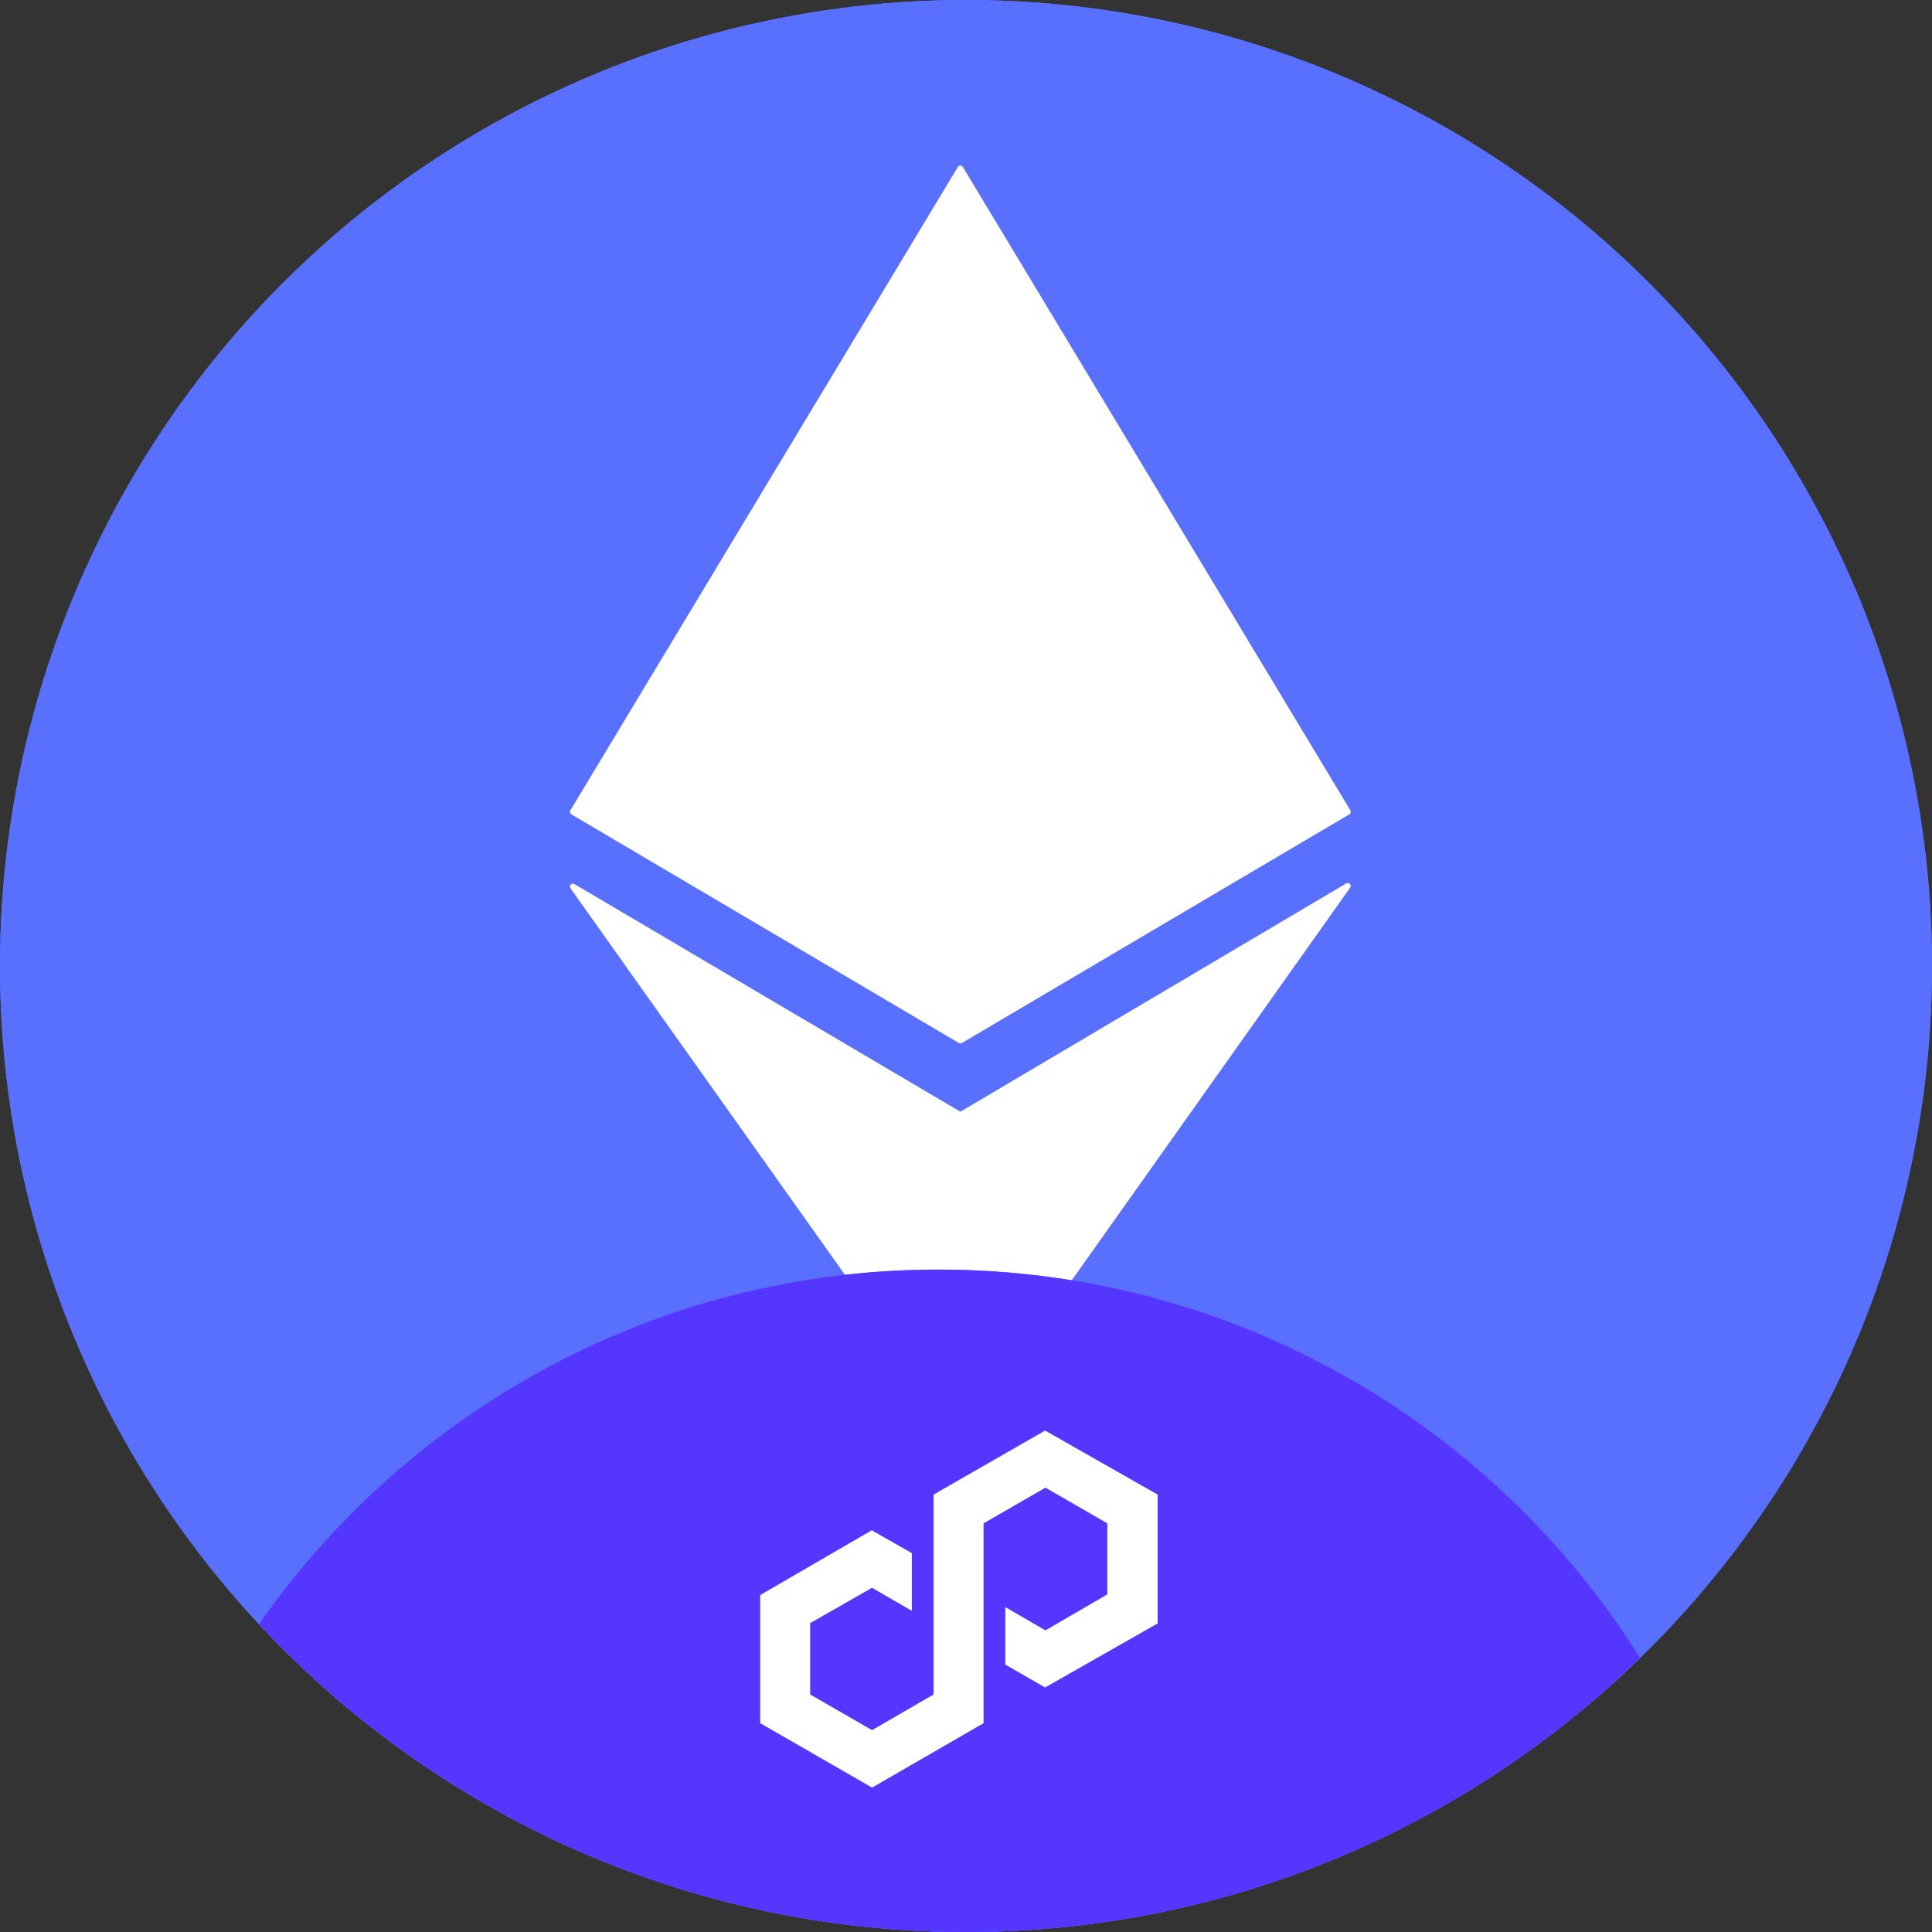 <svg width="35" height="35" viewBox="0 0 35 35" fill="none" xmlns="http://www.w3.org/2000/svg">
<rect x="0" y="0" width="35" height="35" fill="#333333" stroke="none"/>
<circle cx="17.5" cy="17.5" r="17.5" fill="#5970FF"/>
<circle cx="17.5" cy="17.5" r="17.5" fill="#5970FF"/>
<path d="M24.456 16.013C24.473 16.032 24.474 16.06 24.46 16.08L17.441 25.978C17.428 25.996 17.403 26.004 17.381 25.997C17.369 25.993 17.36 25.985 17.353 25.976L10.335 16.093C10.32 16.072 10.323 16.044 10.34 16.026C10.357 16.007 10.384 16.003 10.406 16.016L17.398 20.14L24.39 16.003C24.411 15.99 24.439 15.994 24.456 16.013ZM17.414 3.001C17.418 3.003 17.421 3.007 17.425 3.009C17.431 3.013 17.437 3.016 17.441 3.023L17.443 3.025L24.463 14.68C24.47 14.692 24.472 14.707 24.469 14.721C24.465 14.734 24.456 14.746 24.444 14.753L17.425 18.895C17.417 18.899 17.407 18.901 17.398 18.901H17.397C17.388 18.901 17.379 18.899 17.371 18.895L10.351 14.753C10.339 14.746 10.331 14.734 10.327 14.721C10.324 14.707 10.326 14.692 10.333 14.68L17.352 3.025V3.024C17.353 3.022 17.354 3.021 17.354 3.02L17.378 3.002L17.38 3.001C17.381 3.001 17.382 3 17.383 3H17.412L17.414 3.001Z" fill="white"/>
<path d="M17 23C22.357 23 27.058 25.809 29.711 30.034C26.558 33.106 22.25 35 17.5 35C12.443 35 7.887 32.854 4.692 29.424C7.403 25.541 11.905 23 17 23Z" fill="#7158FF"/>
<path d="M17 23C22.357 23 27.058 25.809 29.711 30.034C26.558 33.106 22.25 35 17.5 35C12.443 35 7.887 32.854 4.692 29.424C7.403 25.541 11.905 23 17 23Z" fill="#5436FF"/>
<path d="M18.933 25.916L16.913 27.076V30.697L15.798 31.343L14.677 30.697V29.404L15.798 28.764L16.519 29.182V28.136L15.792 27.723L13.772 28.896V31.217L15.799 32.384L17.818 31.217V27.597L18.939 26.95L20.06 27.597V28.884L18.939 29.536L18.212 29.114V30.155L18.933 30.57L20.972 29.41V27.076L18.933 25.916Z" fill="white"/>
</svg>
